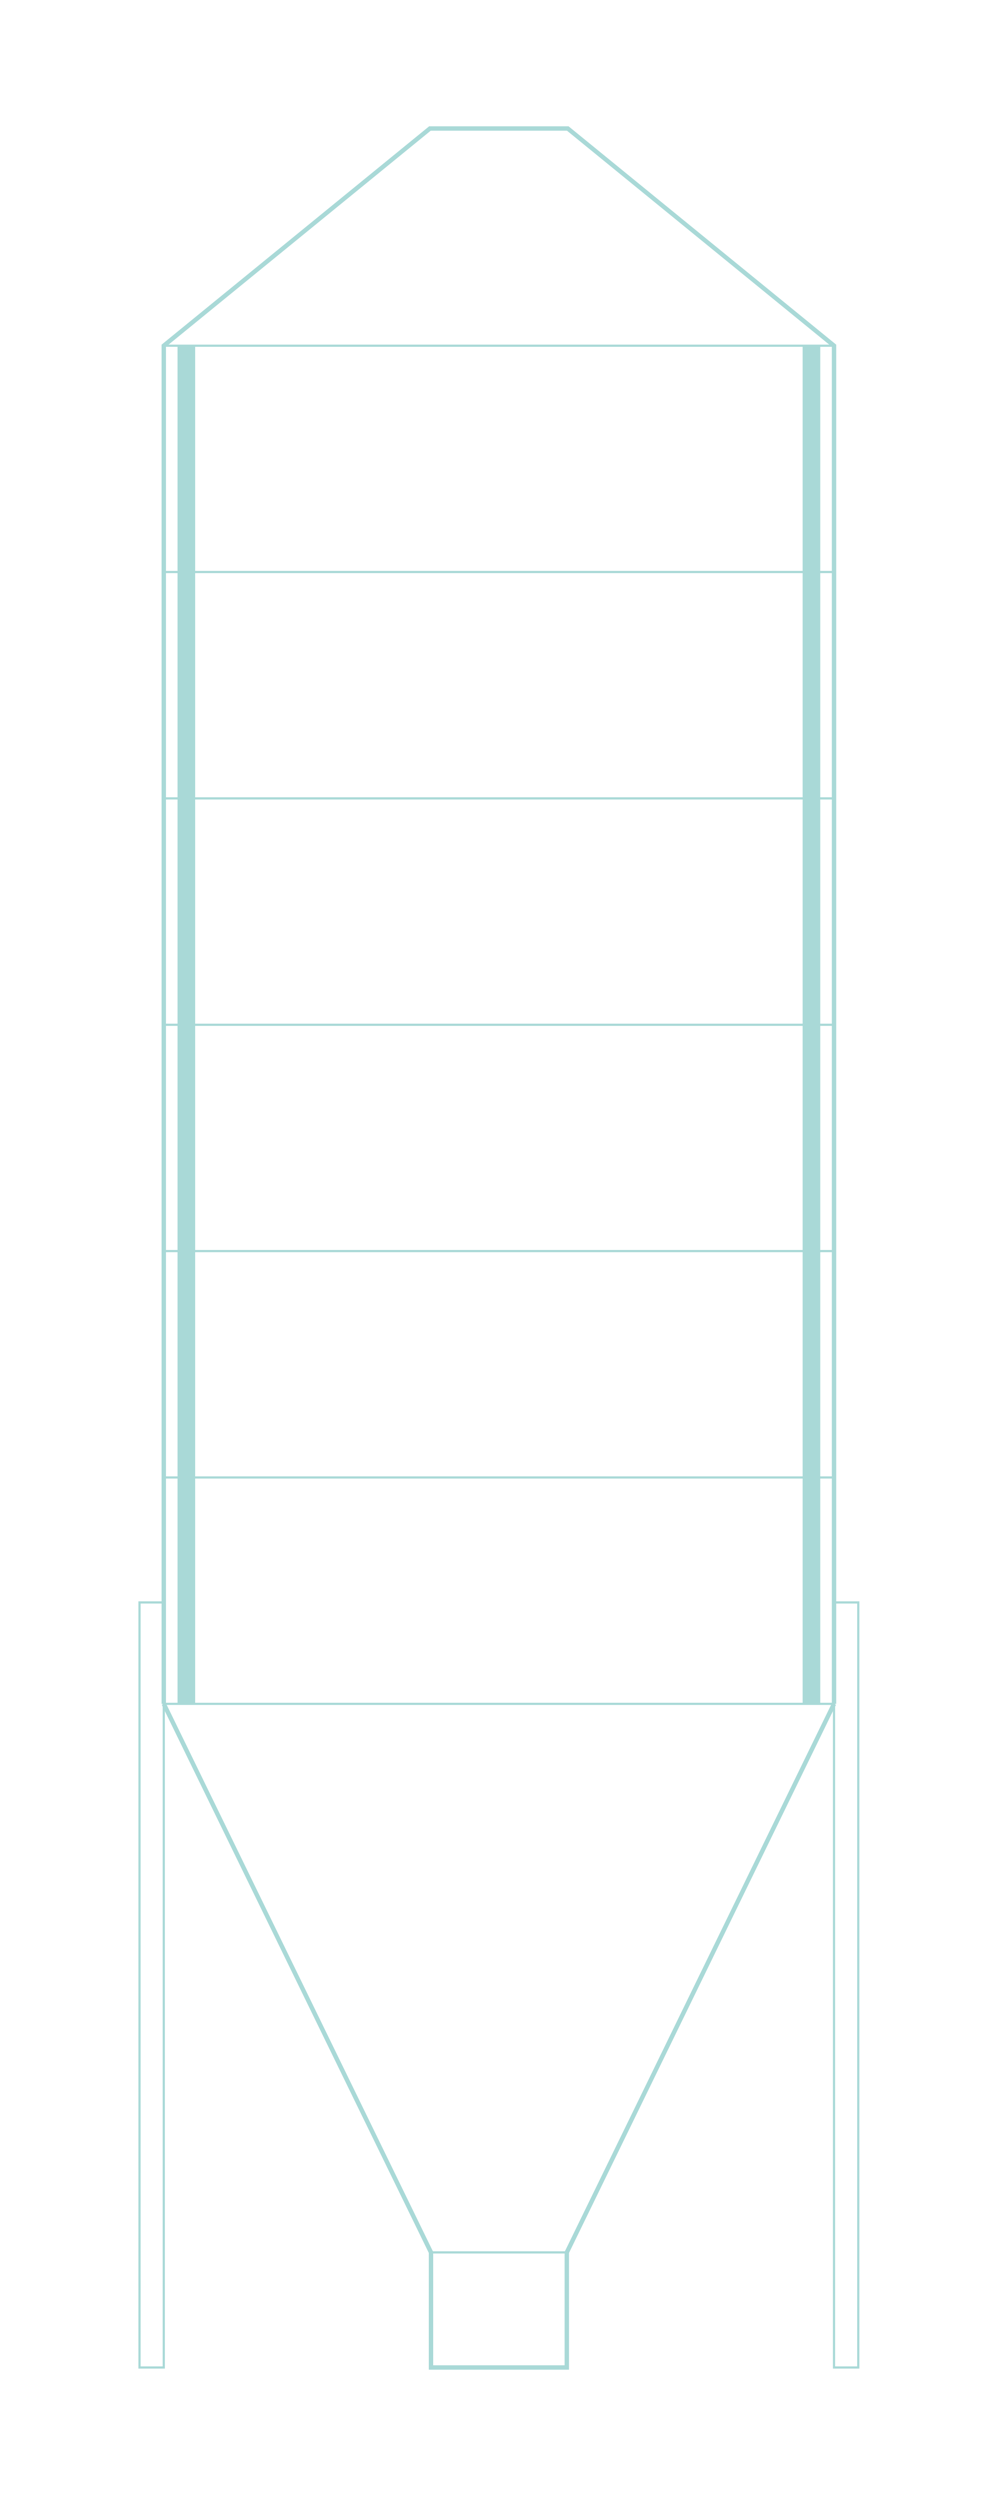 <svg id="Layer_1" data-name="Layer 1" xmlns="http://www.w3.org/2000/svg" viewBox="0 0 113.39 283.46"><defs><style>.cls-1{fill:#1d1d1b;}.cls-1,.cls-2,.cls-3,.cls-4{stroke:#a9d9d7;stroke-miterlimit:10;}.cls-1,.cls-3{stroke-width:0.25px;}.cls-2,.cls-3,.cls-4{fill:none;}.cls-2{stroke-width:0.5px;}.cls-4{stroke-width:2px;}</style></defs><title>silo-stor</title><line class="cls-1" x1="94.57" y1="193.2" x2="18.57" y2="193.2"/><line class="cls-1" x1="18.57" y1="39.2" x2="94.57" y2="39.2"/><polyline class="cls-2" points="94.57 193.2 94.57 39.2 64.38 14.57 48.75 14.57 18.57 39.2 18.57 193.2"/><line class="cls-2" x1="64.27" y1="255.4" x2="94.57" y2="193.2"/><line class="cls-3" x1="48.87" y1="255.4" x2="64.27" y2="255.4"/><line class="cls-2" x1="18.57" y1="193.2" x2="48.87" y2="255.4"/><line class="cls-3" x1="18.57" y1="64.86" x2="94.57" y2="64.86"/><line class="cls-3" x1="18.57" y1="90.53" x2="94.57" y2="90.53"/><line class="cls-3" x1="18.57" y1="116.2" x2="94.57" y2="116.2"/><line class="cls-3" x1="18.57" y1="141.86" x2="94.57" y2="141.86"/><line class="cls-3" x1="18.57" y1="167.53" x2="94.57" y2="167.53"/><rect class="cls-3" x="15.82" y="181.7" width="2.75" height="86.75"/><rect class="cls-3" x="94.57" y="181.7" width="2.75" height="86.75"/><polyline class="cls-2" points="48.87 255.4 48.87 268.45 64.27 268.45 64.27 255.4"/><line class="cls-4" x1="21.13" y1="39.2" x2="21.13" y2="193.2"/><line class="cls-4" x1="92.01" y1="39.2" x2="92.01" y2="193.2"/></svg>